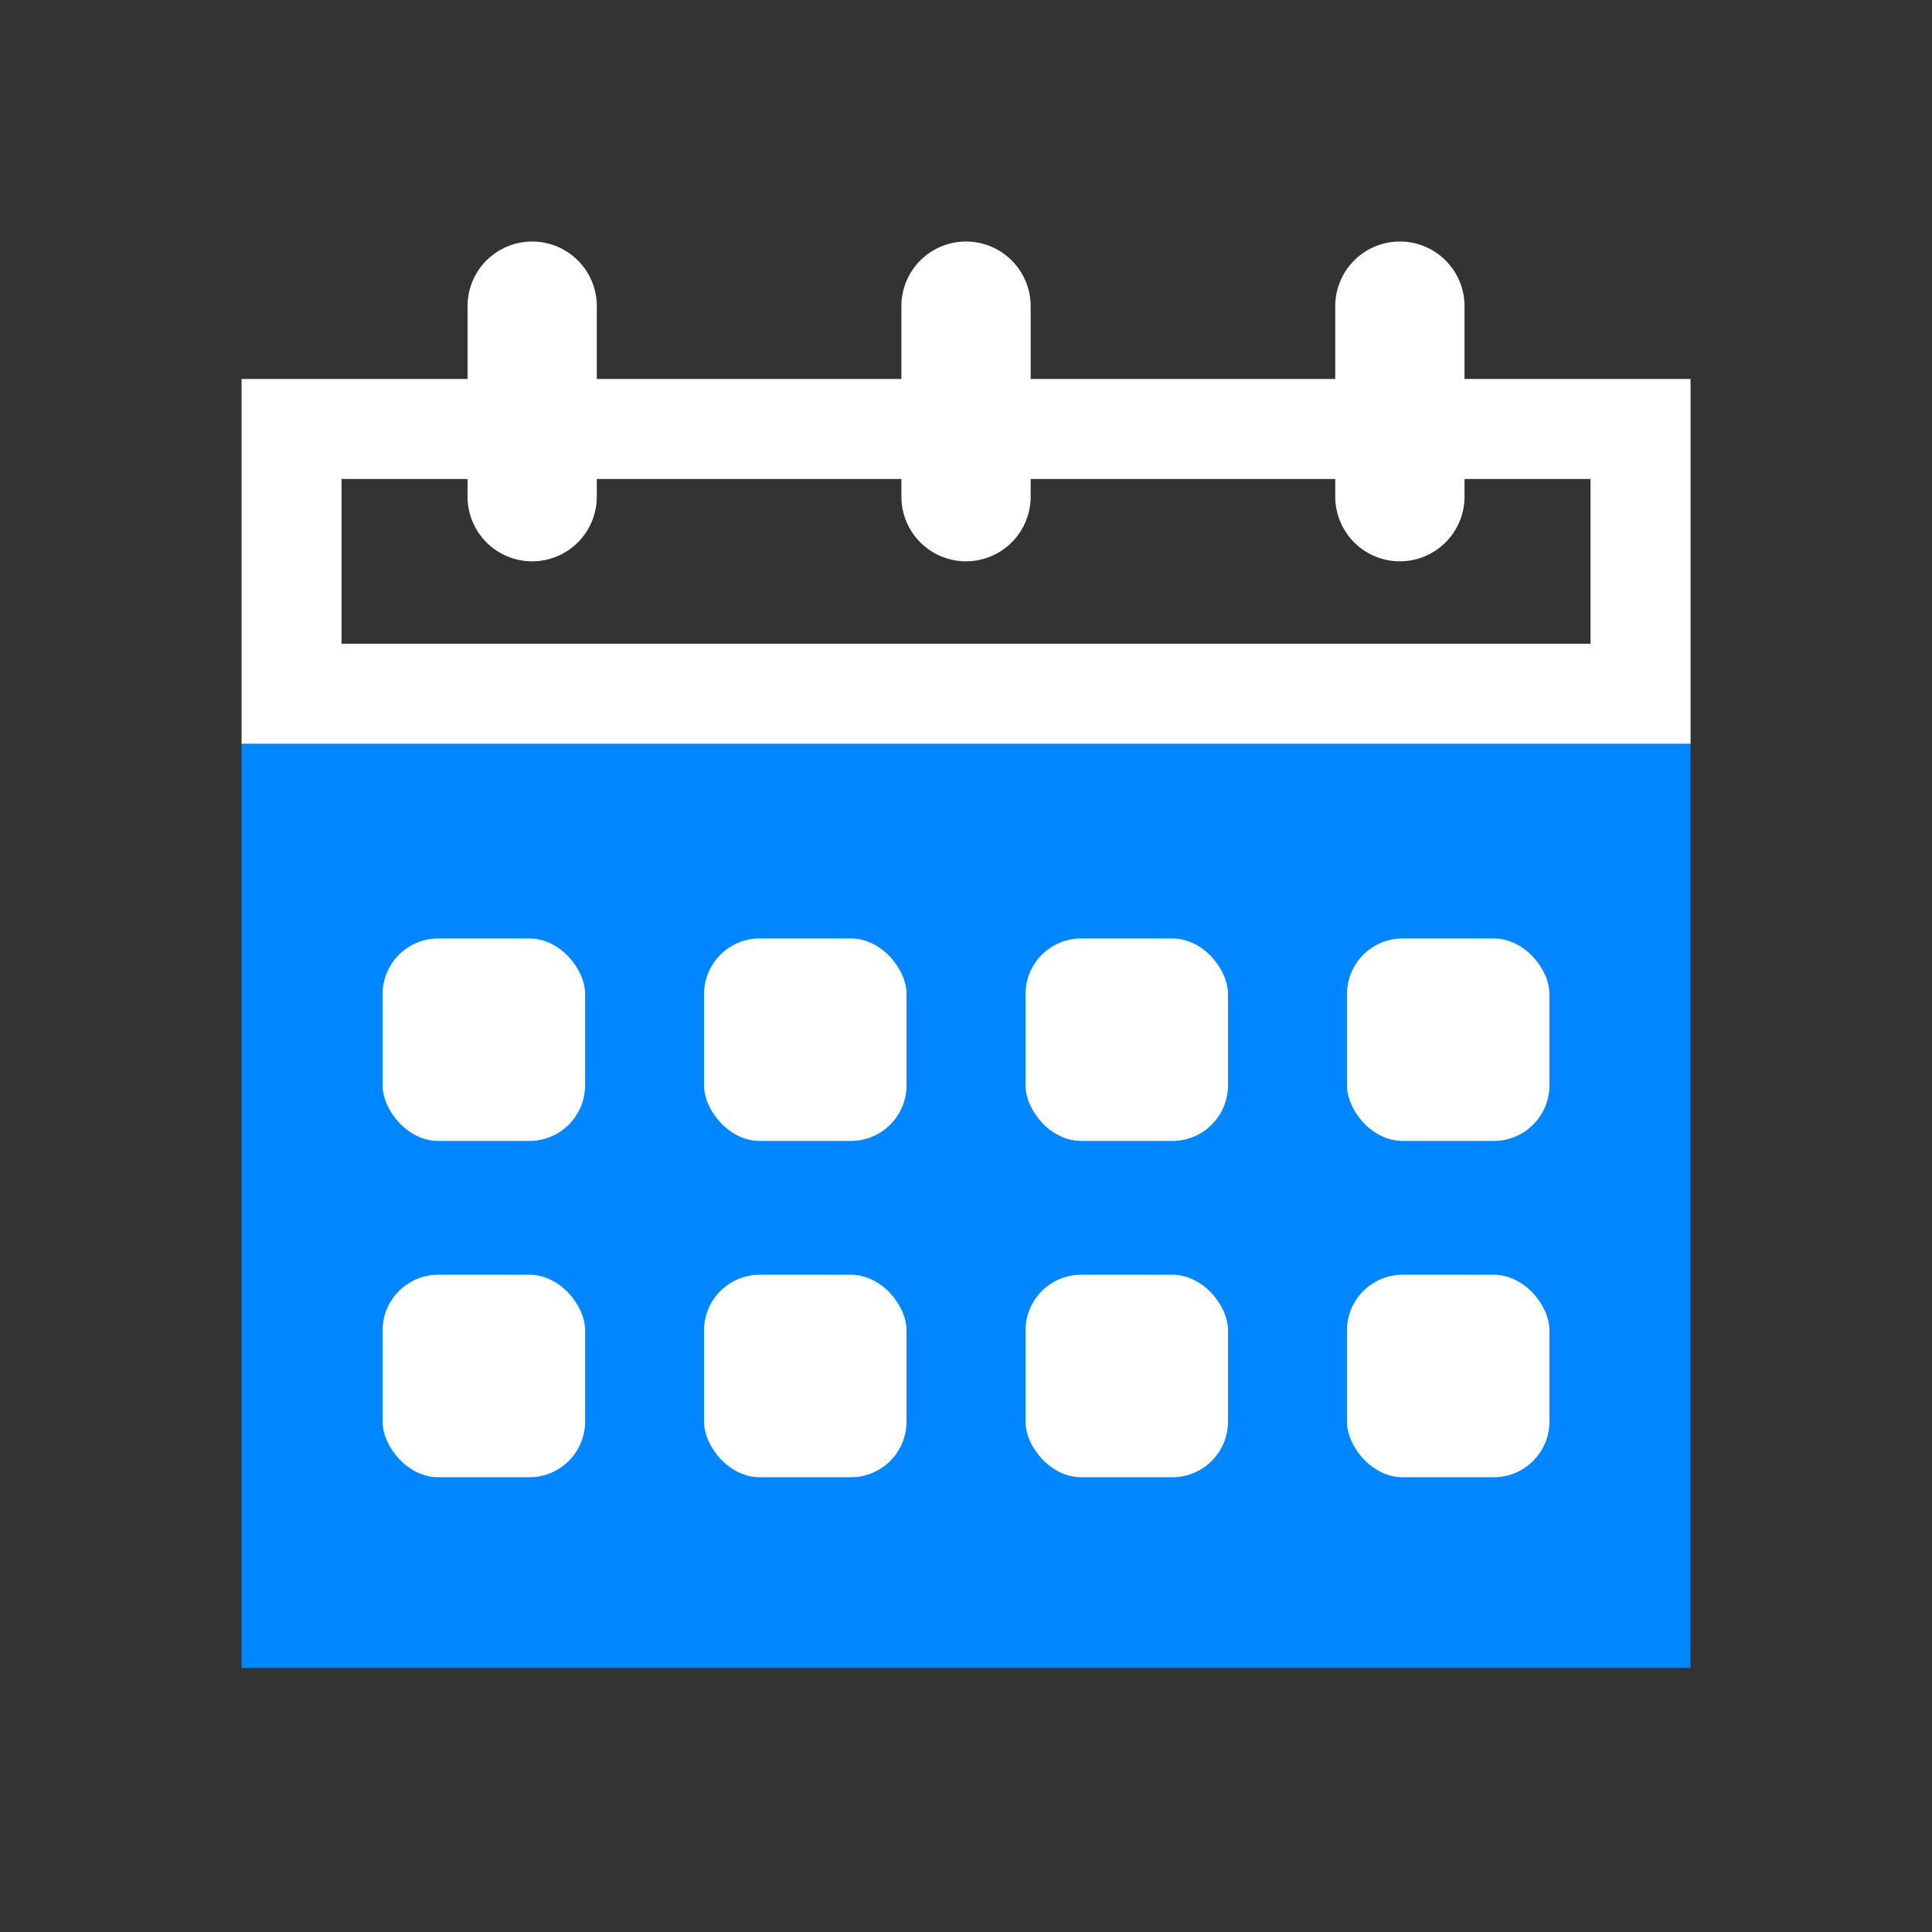 <svg xmlns="http://www.w3.org/2000/svg" width="64" height="64" viewBox="0 0 64 64">
  <rect x="0" y="0" width="64" height="64" fill="#333333" stroke="none"/>
  <g id="그룹_31177" data-name="그룹 31177" transform="translate(-239.621 -736.585)">
    <rect id="사각형_5198" data-name="사각형 5198" width="64" height="64" transform="translate(239.621 736.585)" fill="none"/>
    <rect id="사각형_5180" data-name="사각형 5180" width="48" height="30.617" transform="translate(247.622 761.221)" fill="#0086ff"/>
    <path id="패스_28103" data-name="패스 28103" d="M292.31,756.141V761.6H250.935v-5.457H292.31m3.313-3.313h-48v12.084h48V752.828Z" transform="translate(0 -3.691)" fill="#fff"/>
    <path id="패스_28104" data-name="패스 28104" d="M263.322,755.179h0a2.141,2.141,0,0,1-2.141-2.141v-6.311a2.141,2.141,0,0,1,2.141-2.141h0a2.141,2.141,0,0,1,2.141,2.141v6.311A2.141,2.141,0,0,1,263.322,755.179Z" transform="translate(-6.072)" fill="#fff"/>
    <path id="패스_28105" data-name="패스 28105" d="M289.349,755.179h0a2.141,2.141,0,0,1-2.141-2.141v-6.311a2.141,2.141,0,0,1,2.141-2.141h0a2.142,2.142,0,0,1,2.141,2.141v6.311A2.142,2.142,0,0,1,289.349,755.179Z" transform="translate(-17.727)" fill="#fff"/>
    <path id="패스_28106" data-name="패스 28106" d="M315.376,755.179h0a2.141,2.141,0,0,1-2.141-2.141v-6.311a2.141,2.141,0,0,1,2.141-2.141h0a2.141,2.141,0,0,1,2.141,2.141v6.311A2.141,2.141,0,0,1,315.376,755.179Z" transform="translate(-29.382)" fill="#fff"/>
    <g id="그룹_31176" data-name="그룹 31176" transform="translate(252.296 767.673)">
      <g id="그룹_31174" data-name="그룹 31174">
        <rect id="사각형_5181" data-name="사각형 5181" width="6.707" height="6.707" rx="1.843" fill="#fff"/>
        <rect id="사각형_5182" data-name="사각형 5182" width="6.707" height="6.707" rx="1.843" transform="translate(10.648)" fill="#fff"/>
        <rect id="사각형_5183" data-name="사각형 5183" width="6.707" height="6.707" rx="1.843" transform="translate(21.297)" fill="#fff"/>
        <rect id="사각형_5184" data-name="사각형 5184" width="6.707" height="6.707" rx="1.843" transform="translate(31.945)" fill="#fff"/>
      </g>
      <g id="그룹_31175" data-name="그룹 31175" transform="translate(0 11.14)">
        <rect id="사각형_5185" data-name="사각형 5185" width="6.707" height="6.707" rx="1.843" fill="#fff"/>
        <rect id="사각형_5186" data-name="사각형 5186" width="6.707" height="6.707" rx="1.843" transform="translate(10.648)" fill="#fff"/>
        <rect id="사각형_5187" data-name="사각형 5187" width="6.707" height="6.707" rx="1.843" transform="translate(21.297)" fill="#fff"/>
        <rect id="사각형_5188" data-name="사각형 5188" width="6.707" height="6.707" rx="1.843" transform="translate(31.945)" fill="#fff"/>
      </g>
    </g>
  </g>
</svg>
